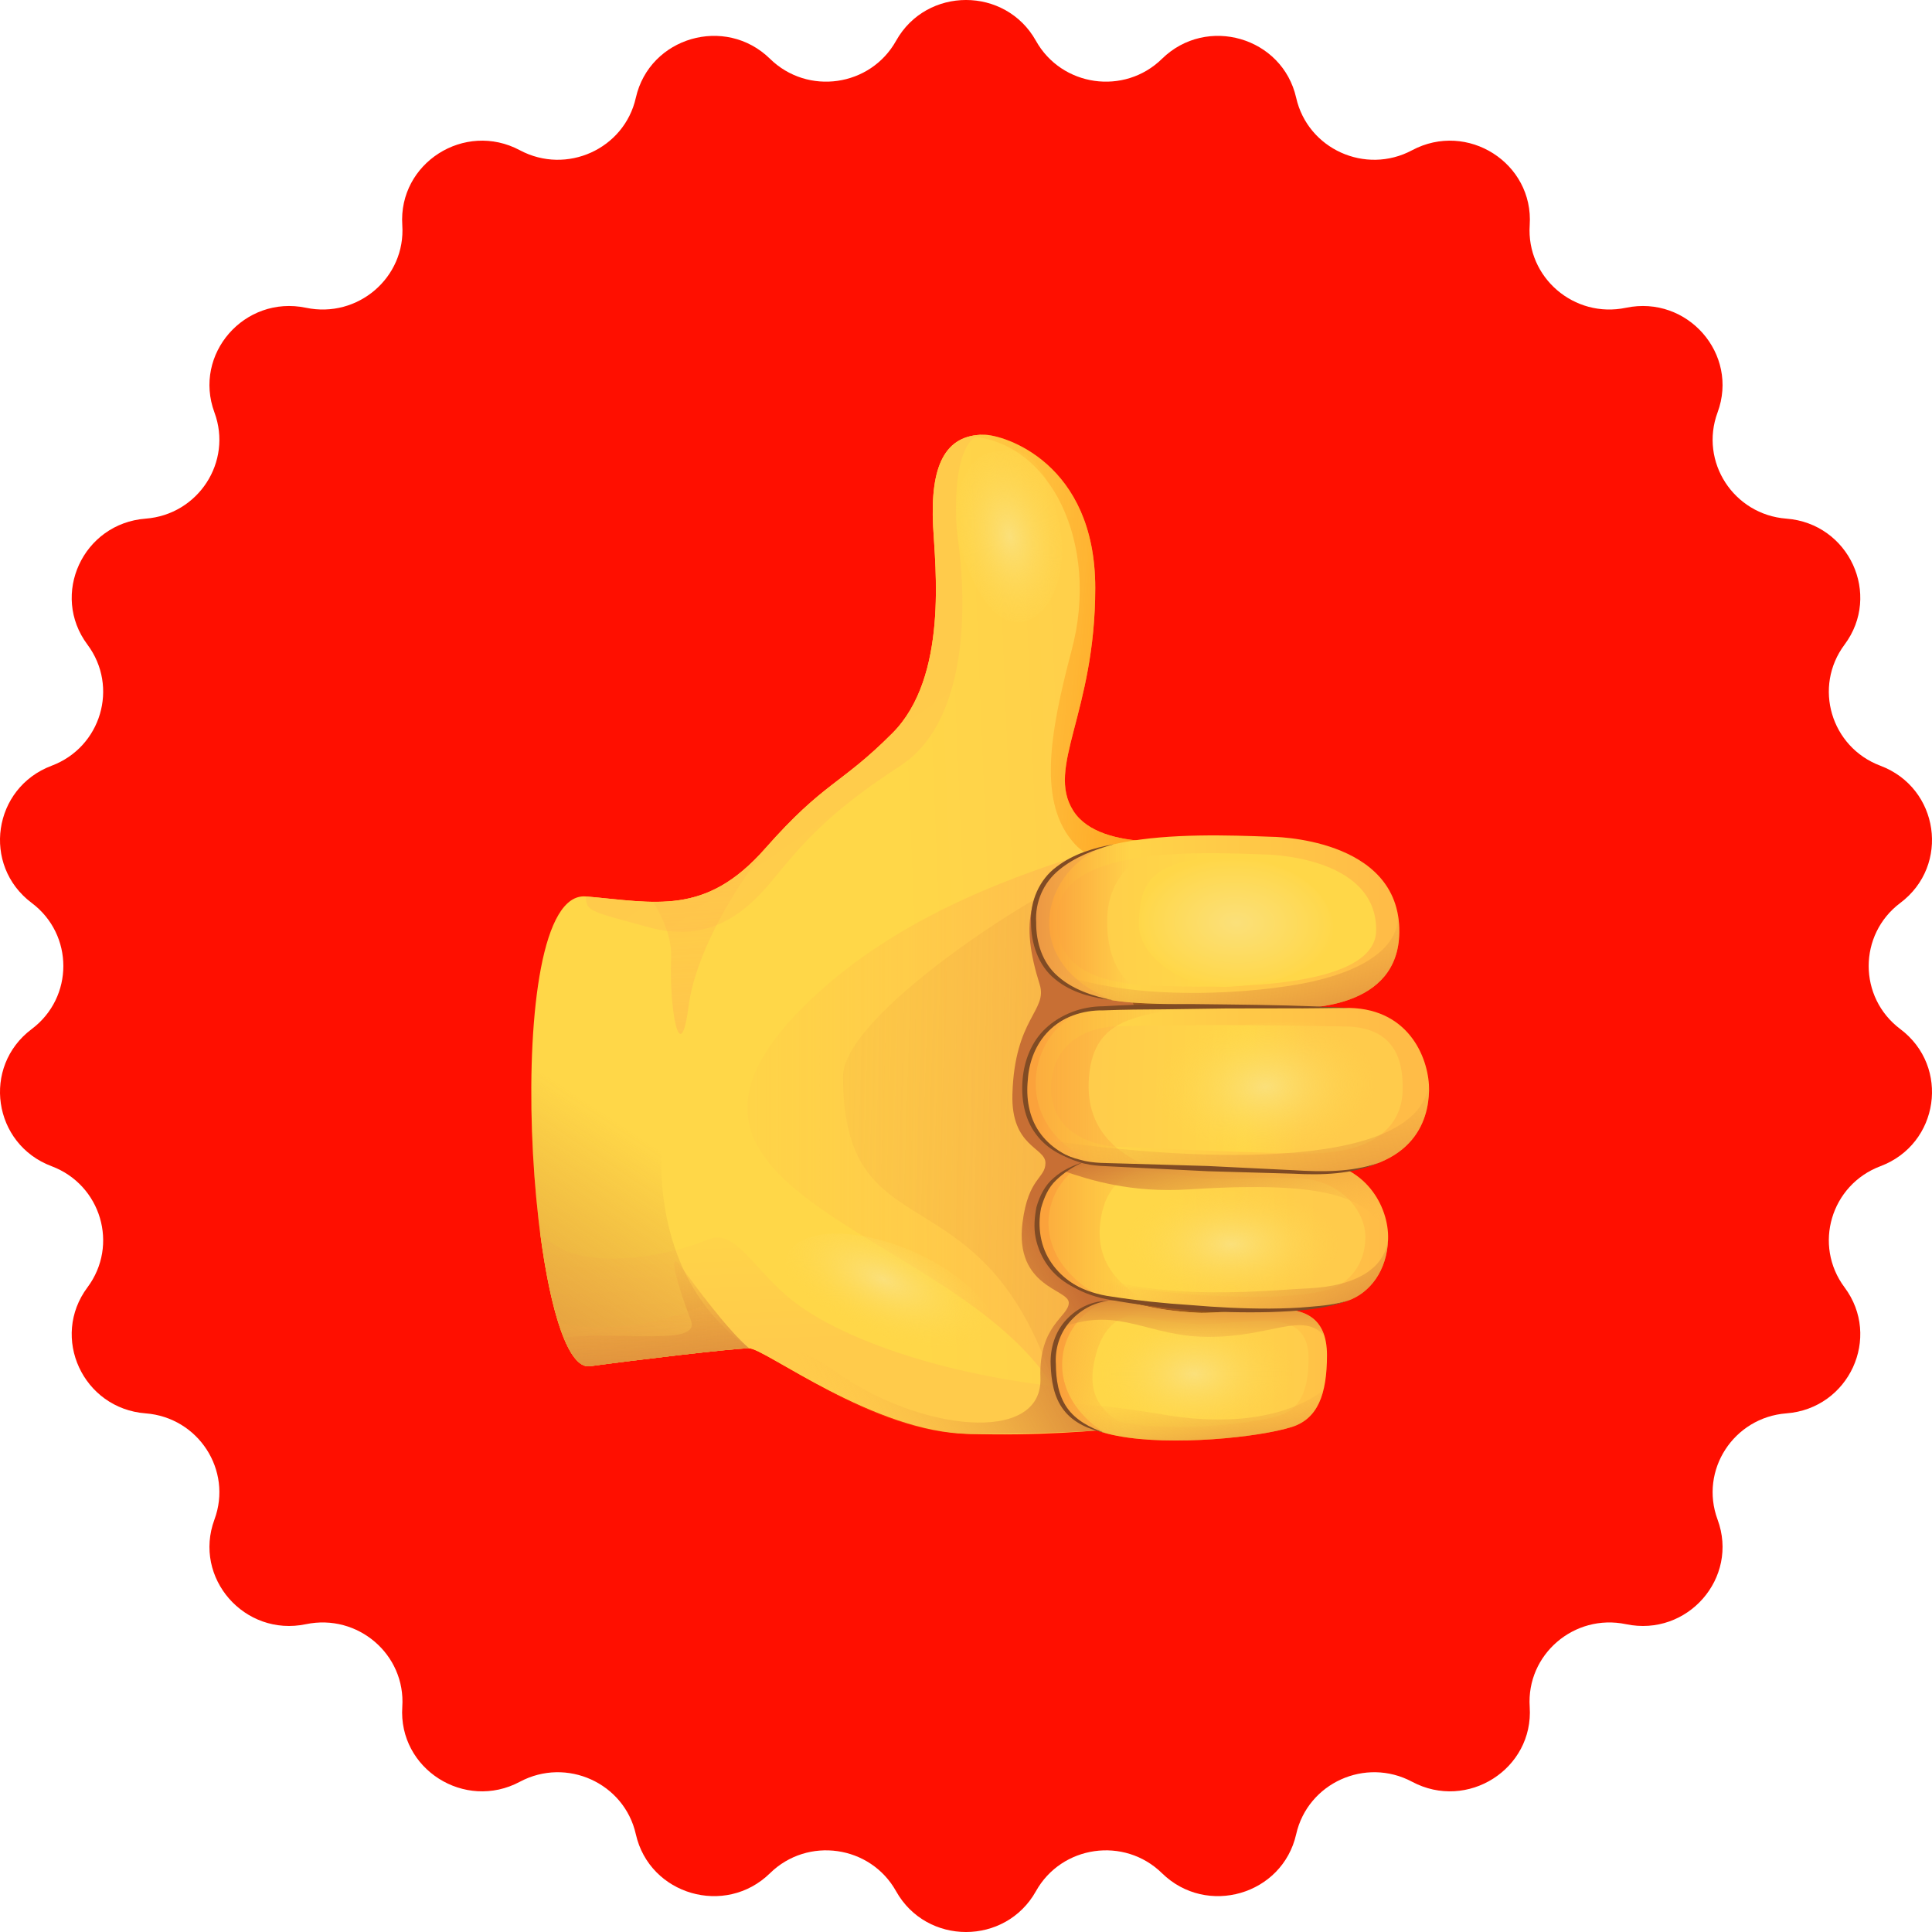 <svg width="40" height="40" viewBox="0 0 40 40" fill="none" xmlns="http://www.w3.org/2000/svg">
<path d="M18.552 0.845C19.182 -0.282 20.818 -0.282 21.448 0.845C21.979 1.795 23.279 1.981 24.058 1.217C24.983 0.312 26.552 0.768 26.836 2.025C27.076 3.085 28.27 3.626 29.235 3.111C30.38 2.5 31.756 3.376 31.671 4.661C31.599 5.745 32.592 6.597 33.664 6.372C34.937 6.106 36.008 7.331 35.56 8.54C35.183 9.56 35.893 10.655 36.986 10.738C38.283 10.838 38.962 12.312 38.189 13.347C37.537 14.221 37.907 15.469 38.932 15.854C40.148 16.312 40.381 17.916 39.344 18.694C38.471 19.349 38.471 20.651 39.344 21.306C40.381 22.084 40.148 23.688 38.932 24.145C37.907 24.531 37.537 25.779 38.189 26.653C38.962 27.688 38.283 29.162 36.986 29.262C35.893 29.346 35.183 30.44 35.56 31.46C36.008 32.669 34.937 33.894 33.664 33.627C32.592 33.403 31.599 34.255 31.671 35.339C31.756 36.624 30.38 37.5 29.235 36.889C28.27 36.374 27.076 36.915 26.836 37.975C26.552 39.232 24.983 39.688 24.058 38.783C23.279 38.019 21.979 38.205 21.448 39.155C20.818 40.282 19.182 40.282 18.552 39.155C18.021 38.205 16.721 38.019 15.942 38.783C15.017 39.688 13.447 39.232 13.164 37.975C12.925 36.915 11.73 36.374 10.764 36.889C9.62 37.5 8.244 36.624 8.329 35.339C8.401 34.255 7.408 33.403 6.335 33.627C5.063 33.894 3.992 32.669 4.44 31.46C4.817 30.44 4.107 29.346 3.014 29.262C1.717 29.162 1.038 27.688 1.811 26.653C2.463 25.779 2.093 24.531 1.068 24.145C-0.148 23.688 -0.381 22.084 0.656 21.306C1.53 20.651 1.53 19.349 0.656 18.694C-0.381 17.916 -0.148 16.312 1.068 15.854C2.093 15.469 2.463 14.221 1.811 13.347C1.038 12.312 1.717 10.838 3.014 10.738C4.107 10.655 4.817 9.56 4.44 8.54C3.992 7.331 5.063 6.106 6.335 6.372C7.408 6.597 8.401 5.745 8.329 4.661C8.244 3.376 9.62 2.5 10.764 3.111C11.73 3.626 12.925 3.085 13.164 2.025C13.447 0.768 15.017 0.312 15.942 1.217C16.721 1.981 18.021 1.795 18.552 0.845Z" fill="#FF0F00"/>
<path d="M20.369 9C19.563 9 19.256 9.645 19.319 10.895C19.36 11.72 19.638 14.017 18.474 15.181C17.39 16.267 17.074 16.17 15.838 17.572C14.603 18.973 13.573 18.684 12.131 18.56C10.32 18.405 10.937 28.46 12.213 28.286C13.12 28.162 15.179 27.915 15.509 27.915C15.838 27.915 18.098 29.666 20.081 29.687C23.293 29.72 25.065 29.151 25.065 29.151L26.006 27.014L26.321 20.499L24.817 17.365C24.817 17.365 22.799 17.695 22.222 16.788C21.646 15.882 22.676 14.769 22.676 12.173C22.676 9.577 20.781 9 20.369 9Z" fill="url(#paint0_linear_108_439)"/>
<path d="M25.177 29.132L25.055 28.686C24.693 28.647 24.227 28.812 23.591 28.807C20.553 28.784 17.65 27.911 16.404 26.924C15.588 26.278 15.23 25.418 14.653 25.665C13.942 25.97 11.924 26.445 11.181 25.505C11.389 27.113 11.759 28.348 12.213 28.286C13.12 28.162 15.179 27.915 15.509 27.915C15.838 27.915 18.035 29.62 20.081 29.687C22.728 29.773 25.079 29.317 25.079 29.317L25.177 29.132Z" fill="url(#paint1_linear_108_439)"/>
<path d="M13.418 19.195C14.612 19.525 15.371 18.98 15.982 18.237C16.588 17.5 17.114 16.846 18.638 15.857C20.162 14.868 19.967 12.149 19.843 11.242C19.719 10.335 19.802 9 20.369 9C19.563 9 19.256 9.645 19.319 10.895C19.36 11.72 19.638 14.017 18.475 15.181C17.39 16.267 17.074 16.17 15.838 17.572C14.603 18.973 13.573 18.684 12.131 18.56C12.132 18.873 12.223 18.866 13.418 19.195Z" fill="url(#paint2_linear_108_439)"/>
<path d="M22.223 16.788C21.646 15.882 22.676 14.769 22.676 12.173C22.676 9.577 20.782 9 20.369 9C20.261 9 20.165 9.012 20.078 9.035C21.758 9.14 22.77 11.261 22.191 13.447C21.721 15.221 21.487 16.643 22.255 17.477C22.751 18.017 23.738 17.925 24.818 17.365C24.817 17.365 22.799 17.695 22.223 16.788Z" fill="url(#paint3_linear_108_439)"/>
<path d="M22.336 17.713C21.348 18.043 18.851 18.819 16.96 20.534C12.168 24.882 20.35 25.427 22.039 29.145C22.362 29.856 24.25 25.418 24.25 25.418L24.861 24.39L23.097 19.69L22.336 17.713Z" fill="url(#paint4_linear_108_439)"/>
<path d="M22.481 18.09C21.493 18.42 17.455 21.008 17.455 22.286C17.455 25.974 20.251 24.154 21.763 28.506C21.972 29.109 22.711 29.616 22.711 29.616C23.324 29.116 24.251 25.418 24.251 25.418L24.861 24.39L23.097 19.69L22.481 18.09Z" fill="url(#paint5_linear_108_439)"/>
<path d="M24.762 29.395L26.654 27.231L27.071 18.19L22.335 17.713C21.248 18.298 21.122 19.099 21.526 20.384C21.695 20.925 21.005 21.08 20.961 22.656C20.93 23.748 21.645 23.753 21.645 24.078C21.645 24.402 21.289 24.373 21.17 25.314C21.002 26.659 22.128 26.685 22.128 26.973C22.128 27.261 21.502 27.431 21.541 28.528C21.59 29.919 19.008 29.638 17.262 28.372C16.545 27.852 15.92 27.799 15.432 27.917C15.462 27.916 15.488 27.915 15.508 27.915C15.837 27.915 18.05 29.686 20.08 29.686C22.453 29.686 24.095 29.548 24.762 29.395Z" fill="url(#paint6_linear_108_439)"/>
<path d="M25.198 18.309C23.736 18.309 22.932 19.739 23.488 20.837C24.045 21.935 22.459 23.389 22.623 24.105C22.788 24.82 23.077 26.632 23.303 26.932C23.529 27.231 22.932 27.911 22.932 27.911L24.785 28.138L26.515 27.375L26.453 22.142L26.638 18.866L25.198 18.309Z" fill="url(#paint7_linear_108_439)"/>
<path d="M15.838 17.572C15.036 18.482 14.32 18.679 13.521 18.671C13.752 19.043 13.912 19.449 13.895 19.846C13.852 20.887 14.081 22.17 14.256 20.835C14.39 19.819 15.079 18.563 15.907 17.494C15.885 17.52 15.862 17.544 15.838 17.572Z" fill="url(#paint8_linear_108_439)"/>
<path d="M26.305 17.324C24.577 17.258 21.469 17.16 21.399 18.973C21.349 20.287 22.281 20.718 23.722 20.773C25.162 20.827 25.883 20.855 26.479 20.877C27.076 20.9 28.953 20.889 28.971 19.302C28.994 17.32 26.305 17.324 26.305 17.324Z" fill="url(#paint9_linear_108_439)"/>
<path d="M23.462 23.874C22.999 23.861 21.622 24.208 21.494 25.083C21.392 25.77 21.743 26.659 22.941 26.869C24.458 27.134 26.986 27.274 27.93 26.92C28.352 26.762 28.72 26.32 28.739 25.651C28.759 24.981 28.262 24.078 27.181 24.047C26.1 24.016 25.537 24.032 24.921 23.959C24.18 23.872 23.832 23.885 23.462 23.874Z" fill="url(#paint10_linear_108_439)"/>
<path d="M22.979 26.931C22.454 26.931 21.805 27.395 21.805 28.167C21.805 28.94 22.006 29.512 23.134 29.728C24.261 29.944 26.068 29.759 26.748 29.543C27.277 29.374 27.474 28.878 27.474 28.059C27.474 27.24 26.964 27.097 26.408 27.097C25.852 27.097 25.177 27.198 24.792 27.178C23.716 27.121 23.504 26.931 22.979 26.931Z" fill="url(#paint11_linear_108_439)"/>
<path d="M26.158 17.69C24.648 17.633 21.934 17.545 21.88 18.977C21.84 20.016 22.655 20.36 23.913 20.408C25.171 20.456 28.481 20.516 28.492 19.262C28.505 17.695 26.158 17.69 26.158 17.69Z" fill="url(#paint12_linear_108_439)"/>
<path d="M23.601 24.244C23.198 24.233 22.069 24.328 21.96 25.164C21.887 25.729 22.18 26.456 23.223 26.629C24.544 26.849 26.745 26.967 27.567 26.678C27.934 26.549 28.254 26.188 28.269 25.64C28.285 25.091 27.779 24.418 26.839 24.39C25.898 24.363 25.398 24.45 24.861 24.389C24.216 24.317 23.924 24.253 23.601 24.244Z" fill="url(#paint13_linear_108_439)"/>
<path d="M23.204 27.213C22.75 27.213 22.189 27.586 22.189 28.208C22.189 28.831 22.362 29.291 23.338 29.465C24.313 29.639 25.876 29.49 26.464 29.316C26.922 29.18 27.092 28.781 27.092 28.121C27.092 27.461 26.651 27.346 26.17 27.346C25.689 27.346 25.105 27.428 24.772 27.412C23.84 27.366 23.658 27.213 23.204 27.213Z" fill="url(#paint14_linear_108_439)"/>
<path d="M22.927 18.978C22.964 17.991 23.751 17.518 24.745 17.301C23.159 17.338 21.45 17.634 21.399 18.972C21.349 20.286 22.28 20.717 23.721 20.772C23.88 20.778 24.029 20.784 24.171 20.789C23.362 20.553 22.887 20.019 22.927 18.978Z" fill="url(#paint15_linear_108_439)"/>
<path d="M23.063 17.479C22.14 17.681 21.432 18.117 21.399 18.972C21.358 20.064 21.995 20.546 23.039 20.71C20.922 19.864 21.681 17.781 23.063 17.479Z" fill="url(#paint16_linear_108_439)"/>
<path d="M20.604 27.862C20.36 28.422 19.199 28.458 18.009 27.94C16.82 27.423 16.055 26.548 16.299 25.987C16.543 25.426 17.704 25.39 18.894 25.908C20.082 26.426 20.848 27.301 20.604 27.862Z" fill="url(#paint17_radial_108_439)"/>
<path d="M27.6 19.243C27.588 20.001 26.575 20.361 25.466 20.428C24.559 20.483 23.553 19.841 23.579 19.101C23.605 18.36 23.737 17.704 25.621 17.769C26.731 17.808 27.612 18.503 27.6 19.243Z" fill="url(#paint18_radial_108_439)"/>
<path d="M27.801 25.908C27.795 26.957 26.641 26.756 25.533 26.829C24.127 26.922 23.195 26.484 23.194 25.743C23.193 25.002 23.728 24.462 25.613 24.459C26.724 24.457 27.809 24.559 27.801 25.908Z" fill="url(#paint19_radial_108_439)"/>
<path d="M26.785 28.555C26.779 29.45 25.731 29.572 24.738 29.572C23.744 29.573 22.666 29.046 22.666 28.415C22.665 27.783 23.143 27.322 24.828 27.32C25.821 27.318 26.792 27.405 26.785 28.555Z" fill="url(#paint20_radial_108_439)"/>
<path d="M22.782 25.296C22.94 24.1 23.857 24.17 24.907 24.046C23.698 23.956 23.19 23.943 23.19 23.943C23.078 23.932 22.951 23.931 22.82 23.945C22.427 24.031 21.982 24.21 21.717 24.546C21.627 24.674 21.554 24.825 21.506 25.003C21.502 25.029 21.497 25.056 21.494 25.083C21.408 25.773 21.743 26.659 22.941 26.869C23.113 26.899 23.3 26.928 23.495 26.954C23.588 26.966 23.69 26.979 23.799 26.993C23.829 26.996 23.858 27 23.888 27.003C23.227 26.691 22.666 26.174 22.782 25.296Z" fill="url(#paint21_linear_108_439)"/>
<path d="M23.075 23.935C22.993 23.933 22.907 23.936 22.819 23.945C22.422 24.032 21.973 24.214 21.71 24.555C21.623 24.681 21.553 24.829 21.506 25.004C21.501 25.03 21.498 25.056 21.493 25.083C21.372 25.762 21.708 26.564 22.755 26.829C20.97 25.844 21.731 23.936 23.075 23.935Z" fill="url(#paint22_linear_108_439)"/>
<path d="M24.114 27.113C23.587 27.036 23.37 26.931 22.98 26.931C22.455 26.931 21.806 27.394 21.806 28.167C21.806 28.448 21.833 28.701 21.92 28.922C22.009 29.103 22.138 29.274 22.315 29.417C22.51 29.553 22.775 29.659 23.134 29.728C23.375 29.774 23.647 29.802 23.933 29.815C23.382 29.495 22.448 29.323 22.644 28.251C22.86 27.067 23.566 27.227 24.114 27.113Z" fill="url(#paint23_linear_108_439)"/>
<path d="M22.956 26.931C22.436 26.945 21.806 27.406 21.806 28.167C21.806 28.875 21.975 29.414 22.87 29.666C21.472 28.767 21.921 27.25 22.956 26.931Z" fill="url(#paint24_linear_108_439)"/>
<path d="M28.971 19.302C28.973 19.124 28.953 18.963 28.916 18.816C29.055 19.435 28.503 20.05 27.041 20.349C26.072 20.547 23.499 20.794 21.718 20.087C22.103 20.551 22.81 20.737 23.721 20.772C25.162 20.827 25.883 20.854 26.479 20.877C27.076 20.9 28.952 20.889 28.971 19.302Z" fill="url(#paint25_linear_108_439)"/>
<path d="M28.74 25.609C28.738 24.943 28.239 24.078 27.181 24.047C26.1 24.016 25.537 24.033 24.921 23.96C24.18 23.873 23.833 23.886 23.462 23.875C23.182 23.867 22.491 23.951 22.021 24.244C22.55 24.427 23.41 24.703 24.621 24.625C27.523 24.439 28.349 24.79 28.74 25.609Z" fill="url(#paint26_linear_108_439)"/>
<path d="M22.839 20.877C22.222 20.864 21.241 21.228 21.215 22.511C21.19 23.794 22.311 24.099 22.806 24.109C23.3 24.119 25.028 24.237 27.159 24.279C29.29 24.322 29.575 23.178 29.587 22.578C29.599 21.979 29.219 20.894 27.937 20.868C24.231 20.794 22.839 20.877 22.839 20.877Z" fill="url(#paint27_linear_108_439)"/>
<path d="M23.171 21.249C22.634 21.238 21.782 21.517 21.762 22.506C21.742 23.496 22.718 23.734 23.148 23.743C23.578 23.751 25.08 23.846 26.932 23.882C28.785 23.919 29.031 23.037 29.04 22.574C29.049 22.112 28.985 21.275 27.871 21.252C24.649 21.188 23.171 21.249 23.171 21.249Z" fill="url(#paint28_linear_108_439)"/>
<path d="M22.541 22.387C22.602 21.07 23.521 21.066 24.559 20.839C23.346 20.846 22.839 20.876 22.839 20.876C22.222 20.864 21.241 21.227 21.215 22.51C21.19 23.793 22.311 24.099 22.806 24.109C22.984 24.112 23.323 24.13 23.782 24.153C23.097 23.87 22.495 23.356 22.541 22.387Z" fill="url(#paint29_linear_108_439)"/>
<path d="M28.502 22.523C28.545 23.572 27.381 23.77 26.271 23.823C25.161 23.875 23.928 23.315 23.892 22.574C23.857 21.834 24.366 21.27 26.248 21.178C27.358 21.125 28.448 21.176 28.502 22.523Z" fill="url(#paint30_radial_108_439)"/>
<path d="M22.724 20.879C22.107 20.912 21.239 21.305 21.215 22.511C21.191 23.73 22.203 24.066 22.728 24.105C20.698 23.285 21.363 21 22.724 20.879Z" fill="url(#paint31_linear_108_439)"/>
<path d="M29.584 22.448C29.316 24.346 24.301 23.999 21.591 23.591C21.957 23.983 22.501 24.102 22.806 24.109C23.3 24.119 25.028 24.236 27.159 24.279C29.29 24.321 29.575 23.177 29.587 22.578C29.588 22.537 29.587 22.494 29.584 22.448Z" fill="url(#paint32_linear_108_439)"/>
<path d="M27.072 26.675C26.1 26.718 23.53 27.037 21.656 26.033C21.865 26.422 22.27 26.752 22.94 26.869C24.457 27.135 26.985 27.274 27.93 26.921C28.352 26.763 28.719 26.321 28.739 25.651C28.676 26.233 28.122 26.628 27.072 26.675Z" fill="url(#paint33_linear_108_439)"/>
<path d="M27.399 28.784C26.763 29.268 25.663 29.555 24.075 29.286C23.095 29.121 22.423 29.064 21.981 29.052C22.158 29.372 22.499 29.607 23.134 29.728C24.261 29.945 26.068 29.759 26.748 29.543C27.097 29.431 27.3 29.177 27.399 28.784Z" fill="url(#paint34_linear_108_439)"/>
<path d="M22.014 27.472C23.19 27.044 23.766 27.679 25.025 27.679C26.332 27.679 26.955 27.151 27.419 27.653C27.273 27.19 26.856 27.097 26.408 27.097C25.852 27.097 25.177 27.198 24.791 27.178C23.715 27.122 23.504 26.931 22.979 26.931C22.639 26.931 22.248 27.125 22.014 27.472Z" fill="url(#paint35_linear_108_439)"/>
<path d="M12.214 28.286C13.12 28.162 15.18 27.915 15.509 27.915C12.522 25.779 13.85 21.235 14.952 18.937C15.107 18.614 15.202 18.35 15.253 18.125C14.259 18.883 13.34 18.664 12.131 18.561C10.32 18.405 10.937 28.46 12.214 28.286Z" fill="url(#paint36_linear_108_439)"/>
<path d="M14.098 26.221C13.789 25.809 14.056 26.695 14.304 27.334C14.514 27.878 12.902 27.556 11.668 27.69C11.83 28.088 12.014 28.313 12.214 28.286C13.12 28.162 15.18 27.915 15.509 27.915C15.044 27.519 14.406 26.633 14.098 26.221Z" fill="url(#paint37_linear_108_439)"/>
<path d="M15.509 27.915C15.253 27.697 14.944 27.329 14.666 26.974C14.666 26.974 13.166 27.742 11.558 27.381C11.743 27.968 11.966 28.32 12.213 28.286C13.12 28.162 15.179 27.915 15.509 27.915Z" fill="url(#paint38_linear_108_439)"/>
<path d="M21.189 12.869C20.602 12.996 20.127 12.184 19.858 11.238C19.638 10.464 19.937 9.478 20.513 9.367C21.09 9.256 21.622 9.251 21.94 10.892C22.127 11.858 21.763 12.745 21.189 12.869Z" fill="url(#paint39_radial_108_439)"/>
<path d="M22.956 26.932C22.633 26.966 22.341 27.139 22.14 27.377C21.935 27.617 21.84 27.931 21.861 28.246C21.863 28.563 21.911 28.887 22.091 29.144C22.269 29.403 22.568 29.558 22.87 29.666C22.559 29.596 22.233 29.467 22.024 29.194C21.813 28.923 21.764 28.571 21.753 28.248C21.739 27.918 21.845 27.566 22.078 27.322C22.304 27.076 22.63 26.925 22.956 26.932Z" fill="#804B24"/>
<path d="M22.438 24.057C22.225 24.149 22.029 24.276 21.867 24.433C21.701 24.588 21.614 24.801 21.553 25.017L21.554 25.013C21.476 25.407 21.542 25.826 21.773 26.153C21.998 26.485 22.365 26.701 22.754 26.828C22.353 26.751 21.95 26.555 21.696 26.207C21.571 26.036 21.484 25.836 21.442 25.627C21.399 25.417 21.419 25.198 21.458 24.994L21.459 24.991C21.522 24.764 21.635 24.537 21.821 24.383C22 24.225 22.218 24.128 22.438 24.057Z" fill="#804B24"/>
<path d="M22.724 20.878C22.342 20.922 21.973 21.081 21.709 21.348C21.445 21.615 21.303 21.983 21.28 22.358C21.241 22.732 21.302 23.122 21.515 23.432C21.726 23.743 22.07 23.952 22.439 24.06C22.061 23.991 21.686 23.805 21.447 23.48C21.204 23.159 21.139 22.738 21.172 22.349C21.204 21.959 21.357 21.56 21.652 21.289C21.943 21.015 22.339 20.882 22.724 20.878Z" fill="#804B24"/>
<path d="M23.063 17.479C22.654 17.591 22.248 17.745 21.927 18.011C21.602 18.274 21.426 18.681 21.453 19.098C21.448 19.512 21.583 19.935 21.898 20.209C22.208 20.487 22.626 20.622 23.039 20.71C22.62 20.66 22.184 20.555 21.843 20.272C21.494 19.992 21.346 19.528 21.346 19.099C21.323 18.663 21.519 18.207 21.875 17.946C22.223 17.679 22.646 17.553 23.063 17.479Z" fill="#804B24"/>
<path d="M21.656 26.033C21.937 26.52 22.477 26.772 23.011 26.844C23.554 26.928 24.101 26.985 24.65 27.02C25.198 27.067 25.747 27.095 26.297 27.093C26.571 27.09 26.846 27.083 27.119 27.056C27.392 27.034 27.668 27.006 27.931 26.92C27.411 27.115 26.847 27.146 26.298 27.165C25.746 27.179 25.194 27.164 24.642 27.128C24.092 27.08 23.544 27.011 23 26.915C22.726 26.87 22.453 26.785 22.214 26.639C21.975 26.492 21.78 26.279 21.656 26.033Z" fill="#804B24"/>
<path d="M21.591 23.591C21.802 23.801 22.073 23.939 22.356 24.01C22.637 24.094 22.933 24.076 23.231 24.089L25.007 24.141L26.783 24.228C27.372 24.264 27.971 24.272 28.536 24.079C27.986 24.314 27.368 24.332 26.781 24.3L25.005 24.249L23.229 24.161C22.937 24.141 22.63 24.155 22.341 24.06C22.056 23.971 21.788 23.814 21.591 23.591Z" fill="#804B24"/>
<path d="M27.938 20.868C27.513 20.869 27.087 20.881 26.663 20.877L25.388 20.879L24.114 20.897C23.69 20.899 23.265 20.902 22.842 20.919H22.838C22.42 20.912 21.988 21.055 21.687 21.354C21.38 21.65 21.235 22.081 21.215 22.511C21.219 22.295 21.242 22.078 21.308 21.87C21.375 21.662 21.489 21.468 21.644 21.311C21.954 20.993 22.4 20.835 22.84 20.834H22.837C23.688 20.783 24.538 20.782 25.388 20.796C26.239 20.805 27.088 20.822 27.938 20.868Z" fill="#804B24"/>
<defs>
<linearGradient id="paint0_linear_108_439" x1="24.884" y1="19.172" x2="18.688" y2="19.421" gradientUnits="userSpaceOnUse">
<stop offset="0.001" stop-color="#FFCB4B"/>
<stop offset="1" stop-color="#FFD748"/>
</linearGradient>
<linearGradient id="paint1_linear_108_439" x1="18.196" y1="27.764" x2="18.072" y2="24.506" gradientUnits="userSpaceOnUse">
<stop offset="0.001" stop-color="#FFCB4B"/>
<stop offset="1" stop-color="#FFD748"/>
</linearGradient>
<linearGradient id="paint2_linear_108_439" x1="17.402" y1="15.498" x2="22.07" y2="22.172" gradientUnits="userSpaceOnUse">
<stop offset="0.001" stop-color="#FFCB4B"/>
<stop offset="1" stop-color="#FFD748"/>
</linearGradient>
<linearGradient id="paint3_linear_108_439" x1="14.024" y1="12.839" x2="25.979" y2="13.734" gradientUnits="userSpaceOnUse">
<stop offset="0.312" stop-color="#FFBC47" stop-opacity="0"/>
<stop offset="1" stop-color="#FF8900"/>
</linearGradient>
<linearGradient id="paint4_linear_108_439" x1="13.796" y1="23.468" x2="29.495" y2="23.468" gradientUnits="userSpaceOnUse">
<stop stop-color="#FFBC47" stop-opacity="0"/>
<stop offset="1" stop-color="#FFA754"/>
</linearGradient>
<linearGradient id="paint5_linear_108_439" x1="11.265" y1="23.492" x2="42.28" y2="24.48" gradientUnits="userSpaceOnUse">
<stop stop-color="#FFBC47" stop-opacity="0"/>
<stop offset="1" stop-color="#C86F34"/>
</linearGradient>
<linearGradient id="paint6_linear_108_439" x1="16.193" y1="27.544" x2="21.322" y2="24.765" gradientUnits="userSpaceOnUse">
<stop stop-color="#FFBC47" stop-opacity="0"/>
<stop offset="1" stop-color="#C86F34"/>
</linearGradient>
<linearGradient id="paint7_linear_108_439" x1="22.069" y1="23.598" x2="26.346" y2="23.037" gradientUnits="userSpaceOnUse">
<stop stop-color="#643800" stop-opacity="0"/>
<stop offset="1" stop-color="#643800"/>
</linearGradient>
<linearGradient id="paint8_linear_108_439" x1="14.478" y1="14.156" x2="15.405" y2="29.517" gradientUnits="userSpaceOnUse">
<stop stop-color="#FFBC47" stop-opacity="0"/>
<stop offset="1" stop-color="#FFA754"/>
</linearGradient>
<linearGradient id="paint9_linear_108_439" x1="28.678" y1="19.089" x2="22.609" y2="19.089" gradientUnits="userSpaceOnUse">
<stop offset="0.001" stop-color="#FFBC47"/>
<stop offset="1" stop-color="#FFD748"/>
</linearGradient>
<linearGradient id="paint10_linear_108_439" x1="28.678" y1="25.503" x2="22.605" y2="25.503" gradientUnits="userSpaceOnUse">
<stop offset="0.001" stop-color="#FFBC47"/>
<stop offset="1" stop-color="#FFD748"/>
</linearGradient>
<linearGradient id="paint11_linear_108_439" x1="28.678" y1="28.378" x2="22.609" y2="28.378" gradientUnits="userSpaceOnUse">
<stop offset="0.001" stop-color="#FFBC47"/>
<stop offset="1" stop-color="#FFD748"/>
</linearGradient>
<linearGradient id="paint12_linear_108_439" x1="21.79" y1="19.119" x2="24.952" y2="19.047" gradientUnits="userSpaceOnUse">
<stop offset="0.001" stop-color="#FFCB4B"/>
<stop offset="1" stop-color="#FFD748"/>
</linearGradient>
<linearGradient id="paint13_linear_108_439" x1="27.319" y1="25.546" x2="24.096" y2="25.546" gradientUnits="userSpaceOnUse">
<stop offset="0.001" stop-color="#FFCB4B"/>
<stop offset="1" stop-color="#FFD748"/>
</linearGradient>
<linearGradient id="paint14_linear_108_439" x1="27.319" y1="28.378" x2="24.096" y2="28.378" gradientUnits="userSpaceOnUse">
<stop offset="0.001" stop-color="#FFCB4B"/>
<stop offset="1" stop-color="#FFD748"/>
</linearGradient>
<linearGradient id="paint15_linear_108_439" x1="23.385" y1="19.045" x2="21.666" y2="19.045" gradientUnits="userSpaceOnUse">
<stop offset="0.001" stop-color="#FBA23B" stop-opacity="0"/>
<stop offset="1" stop-color="#FBA23B"/>
</linearGradient>
<linearGradient id="paint16_linear_108_439" x1="23.076" y1="19.095" x2="21.099" y2="19.095" gradientUnits="userSpaceOnUse">
<stop offset="0.001" stop-color="#FFBC47"/>
<stop offset="1" stop-color="#E89043"/>
</linearGradient>
<radialGradient id="paint17_radial_108_439" cx="0" cy="0" r="1" gradientUnits="userSpaceOnUse" gradientTransform="translate(18.29 26.492) rotate(23.525) scale(2.414 1.121)">
<stop stop-color="#FBE07A"/>
<stop offset="1" stop-color="#FFD748" stop-opacity="0"/>
</radialGradient>
<radialGradient id="paint18_radial_108_439" cx="0" cy="0" r="1" gradientUnits="userSpaceOnUse" gradientTransform="translate(25.593 19.104) rotate(2.027) scale(2.065 1.355)">
<stop stop-color="#FBE07A"/>
<stop offset="1" stop-color="#FFD748"/>
</radialGradient>
<radialGradient id="paint19_radial_108_439" cx="0" cy="0" r="1" gradientUnits="userSpaceOnUse" gradientTransform="translate(25.493 25.759) rotate(-0.054) scale(2.218 1.196)">
<stop stop-color="#FBE07A"/>
<stop offset="1" stop-color="#FFD748" stop-opacity="0"/>
</radialGradient>
<radialGradient id="paint20_radial_108_439" cx="0" cy="0" r="1" gradientUnits="userSpaceOnUse" gradientTransform="translate(24.725 28.447) rotate(-0.054) scale(2.031 1.271)">
<stop stop-color="#FBE07A"/>
<stop offset="1" stop-color="#FFD748" stop-opacity="0"/>
</radialGradient>
<linearGradient id="paint21_linear_108_439" x1="23.591" y1="25.469" x2="21.099" y2="25.469" gradientUnits="userSpaceOnUse">
<stop offset="0.001" stop-color="#FBA23B" stop-opacity="0"/>
<stop offset="1" stop-color="#FBA23B"/>
</linearGradient>
<linearGradient id="paint22_linear_108_439" x1="23.061" y1="25.382" x2="21.719" y2="25.382" gradientUnits="userSpaceOnUse">
<stop offset="0.001" stop-color="#FFBC47"/>
<stop offset="1" stop-color="#FBA23B"/>
</linearGradient>
<linearGradient id="paint23_linear_108_439" x1="23.502" y1="28.394" x2="20.588" y2="27.859" gradientUnits="userSpaceOnUse">
<stop offset="0.001" stop-color="#FBA23B" stop-opacity="0"/>
<stop offset="1" stop-color="#FBA23B"/>
</linearGradient>
<linearGradient id="paint24_linear_108_439" x1="23.2" y1="28.299" x2="21.969" y2="28.299" gradientUnits="userSpaceOnUse">
<stop offset="0.001" stop-color="#FFBC47"/>
<stop offset="1" stop-color="#FBA23B"/>
</linearGradient>
<linearGradient id="paint25_linear_108_439" x1="25.164" y1="18.707" x2="25.947" y2="22.498" gradientUnits="userSpaceOnUse">
<stop stop-color="#FFBC47" stop-opacity="0"/>
<stop offset="1" stop-color="#C86F34"/>
</linearGradient>
<linearGradient id="paint26_linear_108_439" x1="25.759" y1="26.197" x2="24.904" y2="23.114" gradientUnits="userSpaceOnUse">
<stop stop-color="#FFBC47" stop-opacity="0"/>
<stop offset="1" stop-color="#C86F34"/>
</linearGradient>
<linearGradient id="paint27_linear_108_439" x1="28.678" y1="22.559" x2="22.608" y2="22.559" gradientUnits="userSpaceOnUse">
<stop offset="0.001" stop-color="#FFBC47"/>
<stop offset="1" stop-color="#FFD748"/>
</linearGradient>
<linearGradient id="paint28_linear_108_439" x1="22.364" y1="22.389" x2="27.013" y2="22.559" gradientUnits="userSpaceOnUse">
<stop offset="0.001" stop-color="#FFCB4B"/>
<stop offset="0.738" stop-color="#FFD748"/>
<stop offset="1" stop-color="#FFCB4B"/>
</linearGradient>
<linearGradient id="paint29_linear_108_439" x1="24.178" y1="22.496" x2="20.704" y2="22.496" gradientUnits="userSpaceOnUse">
<stop offset="0.001" stop-color="#FBA23B" stop-opacity="0"/>
<stop offset="1" stop-color="#FBA23B"/>
</linearGradient>
<radialGradient id="paint30_radial_108_439" cx="0" cy="0" r="1" gradientUnits="userSpaceOnUse" gradientTransform="translate(26.195 22.503) rotate(-2.736) scale(2.271 1.491)">
<stop stop-color="#FBE07A"/>
<stop offset="1" stop-color="#FFD748" stop-opacity="0"/>
</radialGradient>
<linearGradient id="paint31_linear_108_439" x1="22.563" y1="22.492" x2="21.467" y2="22.492" gradientUnits="userSpaceOnUse">
<stop offset="0.001" stop-color="#FFBC47"/>
<stop offset="1" stop-color="#FBA23B"/>
</linearGradient>
<linearGradient id="paint32_linear_108_439" x1="25.452" y1="22.157" x2="26.111" y2="26.35" gradientUnits="userSpaceOnUse">
<stop stop-color="#FFBC47" stop-opacity="0"/>
<stop offset="1" stop-color="#C86F34"/>
</linearGradient>
<linearGradient id="paint33_linear_108_439" x1="24.995" y1="25.401" x2="26.685" y2="29.068" gradientUnits="userSpaceOnUse">
<stop stop-color="#FFBC47" stop-opacity="0"/>
<stop offset="1" stop-color="#C86F34"/>
</linearGradient>
<linearGradient id="paint34_linear_108_439" x1="24.658" y1="28.618" x2="24.906" y2="30.936" gradientUnits="userSpaceOnUse">
<stop stop-color="#FFBC47" stop-opacity="0"/>
<stop offset="1" stop-color="#C86F34"/>
</linearGradient>
<linearGradient id="paint35_linear_108_439" x1="24.716" y1="28.266" x2="24.716" y2="26.59" gradientUnits="userSpaceOnUse">
<stop stop-color="#FFBC47" stop-opacity="0"/>
<stop offset="1" stop-color="#C86F34"/>
</linearGradient>
<linearGradient id="paint36_linear_108_439" x1="13.396" y1="23.637" x2="8.141" y2="31.578" gradientUnits="userSpaceOnUse">
<stop stop-color="#C86F34" stop-opacity="0"/>
<stop offset="1" stop-color="#C86F34"/>
</linearGradient>
<linearGradient id="paint37_linear_108_439" x1="13.049" y1="25.394" x2="13.915" y2="29.257" gradientUnits="userSpaceOnUse">
<stop stop-color="#FFBC47" stop-opacity="0"/>
<stop offset="1" stop-color="#C86F34"/>
</linearGradient>
<linearGradient id="paint38_linear_108_439" x1="13.573" y1="26.119" x2="13.45" y2="30.847" gradientUnits="userSpaceOnUse">
<stop stop-color="#FFBC47" stop-opacity="0"/>
<stop offset="1" stop-color="#C86F34"/>
</linearGradient>
<radialGradient id="paint39_radial_108_439" cx="0" cy="0" r="1" gradientUnits="userSpaceOnUse" gradientTransform="translate(20.907 11.107) rotate(79.071) scale(2.178 1.277)">
<stop stop-color="#FBE07A"/>
<stop offset="1" stop-color="#FFD748" stop-opacity="0"/>
</radialGradient>
</defs>
</svg>

